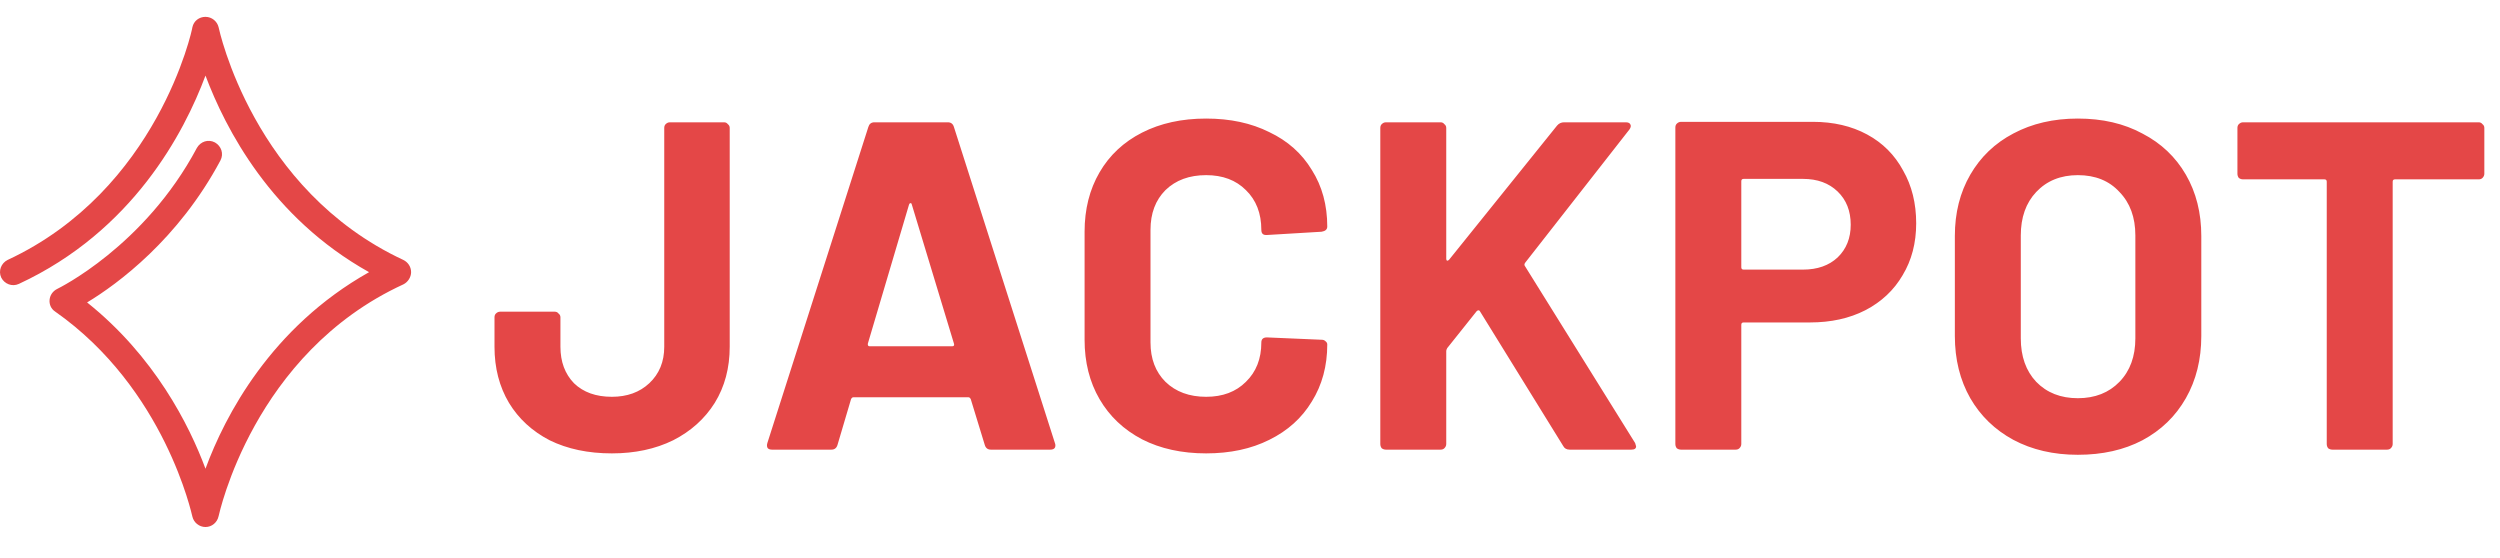 <svg width="139" height="31" viewBox="0 0 139 31" fill="none" xmlns="http://www.w3.org/2000/svg">
<path d="M34.02 25.208C32.703 25.208 31.55 24.965 30.562 24.48C29.591 23.977 28.837 23.284 28.3 22.4C27.763 21.499 27.494 20.459 27.494 19.28V17.642C27.494 17.555 27.52 17.486 27.572 17.434C27.641 17.365 27.719 17.33 27.806 17.33H30.848C30.935 17.33 31.004 17.365 31.056 17.434C31.125 17.486 31.16 17.555 31.16 17.642V19.28C31.16 20.112 31.411 20.788 31.914 21.308C32.434 21.811 33.136 22.062 34.02 22.062C34.869 22.062 35.563 21.811 36.1 21.308C36.655 20.788 36.932 20.112 36.932 19.28V7.112C36.932 7.025 36.958 6.956 37.01 6.904C37.079 6.835 37.157 6.8 37.244 6.8H40.26C40.347 6.8 40.416 6.835 40.468 6.904C40.537 6.956 40.572 7.025 40.572 7.112V19.28C40.572 20.459 40.295 21.499 39.74 22.4C39.185 23.284 38.414 23.977 37.426 24.48C36.438 24.965 35.303 25.208 34.02 25.208ZM55.092 25C54.918 25 54.806 24.913 54.754 24.74L53.974 22.192C53.939 22.123 53.896 22.088 53.844 22.088H47.448C47.396 22.088 47.352 22.123 47.318 22.192L46.564 24.74C46.512 24.913 46.399 25 46.226 25H42.924C42.82 25 42.742 24.974 42.69 24.922C42.638 24.853 42.629 24.757 42.664 24.636L48.28 7.06C48.332 6.887 48.444 6.8 48.618 6.8H52.7C52.873 6.8 52.986 6.887 53.038 7.06L58.654 24.636C58.671 24.671 58.68 24.714 58.68 24.766C58.68 24.922 58.584 25 58.394 25H55.092ZM48.254 19.098C48.236 19.202 48.271 19.254 48.358 19.254H52.934C53.038 19.254 53.072 19.202 53.038 19.098L50.698 11.376C50.68 11.307 50.654 11.281 50.62 11.298C50.585 11.298 50.559 11.324 50.542 11.376L48.254 19.098ZM67.062 25.208C65.71 25.208 64.523 24.948 63.501 24.428C62.478 23.891 61.689 23.145 61.135 22.192C60.58 21.239 60.303 20.138 60.303 18.89V12.884C60.303 11.636 60.58 10.535 61.135 9.582C61.689 8.629 62.478 7.892 63.501 7.372C64.523 6.852 65.71 6.592 67.062 6.592C68.397 6.592 69.567 6.843 70.573 7.346C71.595 7.831 72.384 8.533 72.939 9.452C73.51 10.353 73.796 11.402 73.796 12.598C73.796 12.754 73.692 12.849 73.484 12.884L70.442 13.066H70.391C70.217 13.066 70.13 12.971 70.13 12.78C70.13 11.861 69.844 11.125 69.272 10.57C68.718 10.015 67.981 9.738 67.062 9.738C66.126 9.738 65.373 10.015 64.8 10.57C64.246 11.125 63.968 11.861 63.968 12.78V19.046C63.968 19.947 64.246 20.675 64.8 21.23C65.373 21.785 66.126 22.062 67.062 22.062C67.981 22.062 68.718 21.785 69.272 21.23C69.844 20.675 70.13 19.947 70.13 19.046C70.13 18.855 70.234 18.76 70.442 18.76L73.484 18.89C73.571 18.89 73.641 18.916 73.692 18.968C73.762 19.02 73.796 19.081 73.796 19.15C73.796 20.346 73.51 21.403 72.939 22.322C72.384 23.241 71.595 23.951 70.573 24.454C69.567 24.957 68.397 25.208 67.062 25.208ZM77.057 25C76.97 25 76.892 24.974 76.823 24.922C76.771 24.853 76.745 24.775 76.745 24.688V7.112C76.745 7.025 76.771 6.956 76.823 6.904C76.892 6.835 76.97 6.8 77.057 6.8H80.099C80.186 6.8 80.255 6.835 80.307 6.904C80.376 6.956 80.411 7.025 80.411 7.112V14.392C80.411 14.444 80.428 14.479 80.463 14.496C80.498 14.496 80.532 14.479 80.567 14.444L86.573 6.982C86.677 6.861 86.807 6.8 86.963 6.8H90.395C90.534 6.8 90.62 6.843 90.655 6.93C90.69 6.999 90.672 7.086 90.603 7.19L84.805 14.6C84.753 14.669 84.744 14.73 84.779 14.782L90.915 24.636C90.95 24.74 90.967 24.801 90.967 24.818C90.967 24.939 90.88 25 90.707 25H87.275C87.102 25 86.98 24.931 86.911 24.792L82.283 17.304C82.266 17.269 82.24 17.252 82.205 17.252C82.17 17.252 82.136 17.269 82.101 17.304L80.463 19.358C80.428 19.427 80.411 19.479 80.411 19.514V24.688C80.411 24.775 80.376 24.853 80.307 24.922C80.255 24.974 80.186 25 80.099 25H77.057ZM100.794 6.774C101.938 6.774 102.944 7.008 103.81 7.476C104.677 7.944 105.344 8.611 105.812 9.478C106.298 10.327 106.54 11.307 106.54 12.416C106.54 13.508 106.289 14.47 105.786 15.302C105.301 16.134 104.608 16.784 103.706 17.252C102.822 17.703 101.8 17.928 100.638 17.928H96.946C96.86 17.928 96.816 17.971 96.816 18.058V24.688C96.816 24.775 96.782 24.853 96.712 24.922C96.66 24.974 96.591 25 96.504 25H93.462C93.376 25 93.298 24.974 93.228 24.922C93.176 24.853 93.15 24.775 93.15 24.688V7.086C93.15 6.999 93.176 6.93 93.228 6.878C93.298 6.809 93.376 6.774 93.462 6.774H100.794ZM100.248 14.99C101.046 14.99 101.687 14.765 102.172 14.314C102.658 13.846 102.9 13.239 102.9 12.494C102.9 11.731 102.658 11.116 102.172 10.648C101.687 10.18 101.046 9.946 100.248 9.946H96.946C96.86 9.946 96.816 9.989 96.816 10.076V14.86C96.816 14.947 96.86 14.99 96.946 14.99H100.248ZM115.528 25.286C114.176 25.286 112.98 25.009 111.94 24.454C110.917 23.899 110.12 23.128 109.548 22.14C108.976 21.135 108.69 19.982 108.69 18.682V13.118C108.69 11.835 108.976 10.7 109.548 9.712C110.12 8.724 110.917 7.961 111.94 7.424C112.98 6.869 114.176 6.592 115.528 6.592C116.897 6.592 118.093 6.869 119.116 7.424C120.156 7.961 120.962 8.724 121.534 9.712C122.106 10.7 122.392 11.835 122.392 13.118V18.682C122.392 19.982 122.106 21.135 121.534 22.14C120.962 23.145 120.156 23.925 119.116 24.48C118.093 25.017 116.897 25.286 115.528 25.286ZM115.528 22.14C116.481 22.14 117.253 21.837 117.842 21.23C118.431 20.623 118.726 19.817 118.726 18.812V13.092C118.726 12.087 118.431 11.281 117.842 10.674C117.27 10.05 116.499 9.738 115.528 9.738C114.575 9.738 113.803 10.05 113.214 10.674C112.642 11.281 112.356 12.087 112.356 13.092V18.812C112.356 19.817 112.642 20.623 113.214 21.23C113.803 21.837 114.575 22.14 115.528 22.14ZM137.817 6.8C137.904 6.8 137.973 6.835 138.025 6.904C138.095 6.956 138.129 7.025 138.129 7.112V9.66C138.129 9.747 138.095 9.825 138.025 9.894C137.973 9.946 137.904 9.972 137.817 9.972H133.163C133.077 9.972 133.033 10.015 133.033 10.102V24.688C133.033 24.775 132.999 24.853 132.929 24.922C132.877 24.974 132.808 25 132.721 25H129.679C129.593 25 129.515 24.974 129.445 24.922C129.393 24.853 129.367 24.775 129.367 24.688V10.102C129.367 10.015 129.324 9.972 129.237 9.972H124.713C124.627 9.972 124.549 9.946 124.479 9.894C124.427 9.825 124.401 9.747 124.401 9.66V7.112C124.401 7.025 124.427 6.956 124.479 6.904C124.549 6.835 124.627 6.8 124.713 6.8H137.817Z" fill="#E44747"/>
<path d="M11.425 29.302C11.073 29.302 10.772 29.051 10.697 28.724C10.671 28.649 9.189 21.614 3.059 17.318C2.833 17.167 2.732 16.916 2.757 16.665C2.782 16.413 2.933 16.187 3.184 16.062C3.235 16.037 8.033 13.7 10.948 8.223C11.149 7.871 11.576 7.721 11.953 7.921C12.304 8.122 12.455 8.55 12.254 8.926C9.918 13.298 6.551 15.785 4.843 16.815C8.586 19.805 10.521 23.624 11.425 26.061C12.505 23.122 15.068 18.197 20.52 15.132C15.068 12.092 12.53 7.143 11.425 4.203C10.244 7.369 7.38 12.846 1.049 15.785C0.672 15.961 0.245 15.785 0.069 15.434C-0.107 15.057 0.069 14.63 0.421 14.454C8.787 10.559 10.697 1.615 10.697 1.515C10.772 1.163 11.073 0.937 11.425 0.937C11.777 0.937 12.078 1.188 12.154 1.515C12.179 1.615 14.063 10.559 22.429 14.454C22.681 14.579 22.857 14.831 22.857 15.132C22.857 15.409 22.681 15.685 22.429 15.81C14.063 19.654 12.179 28.624 12.154 28.699C12.078 29.051 11.777 29.302 11.425 29.302Z" fill="#E44747"/>
</svg>
